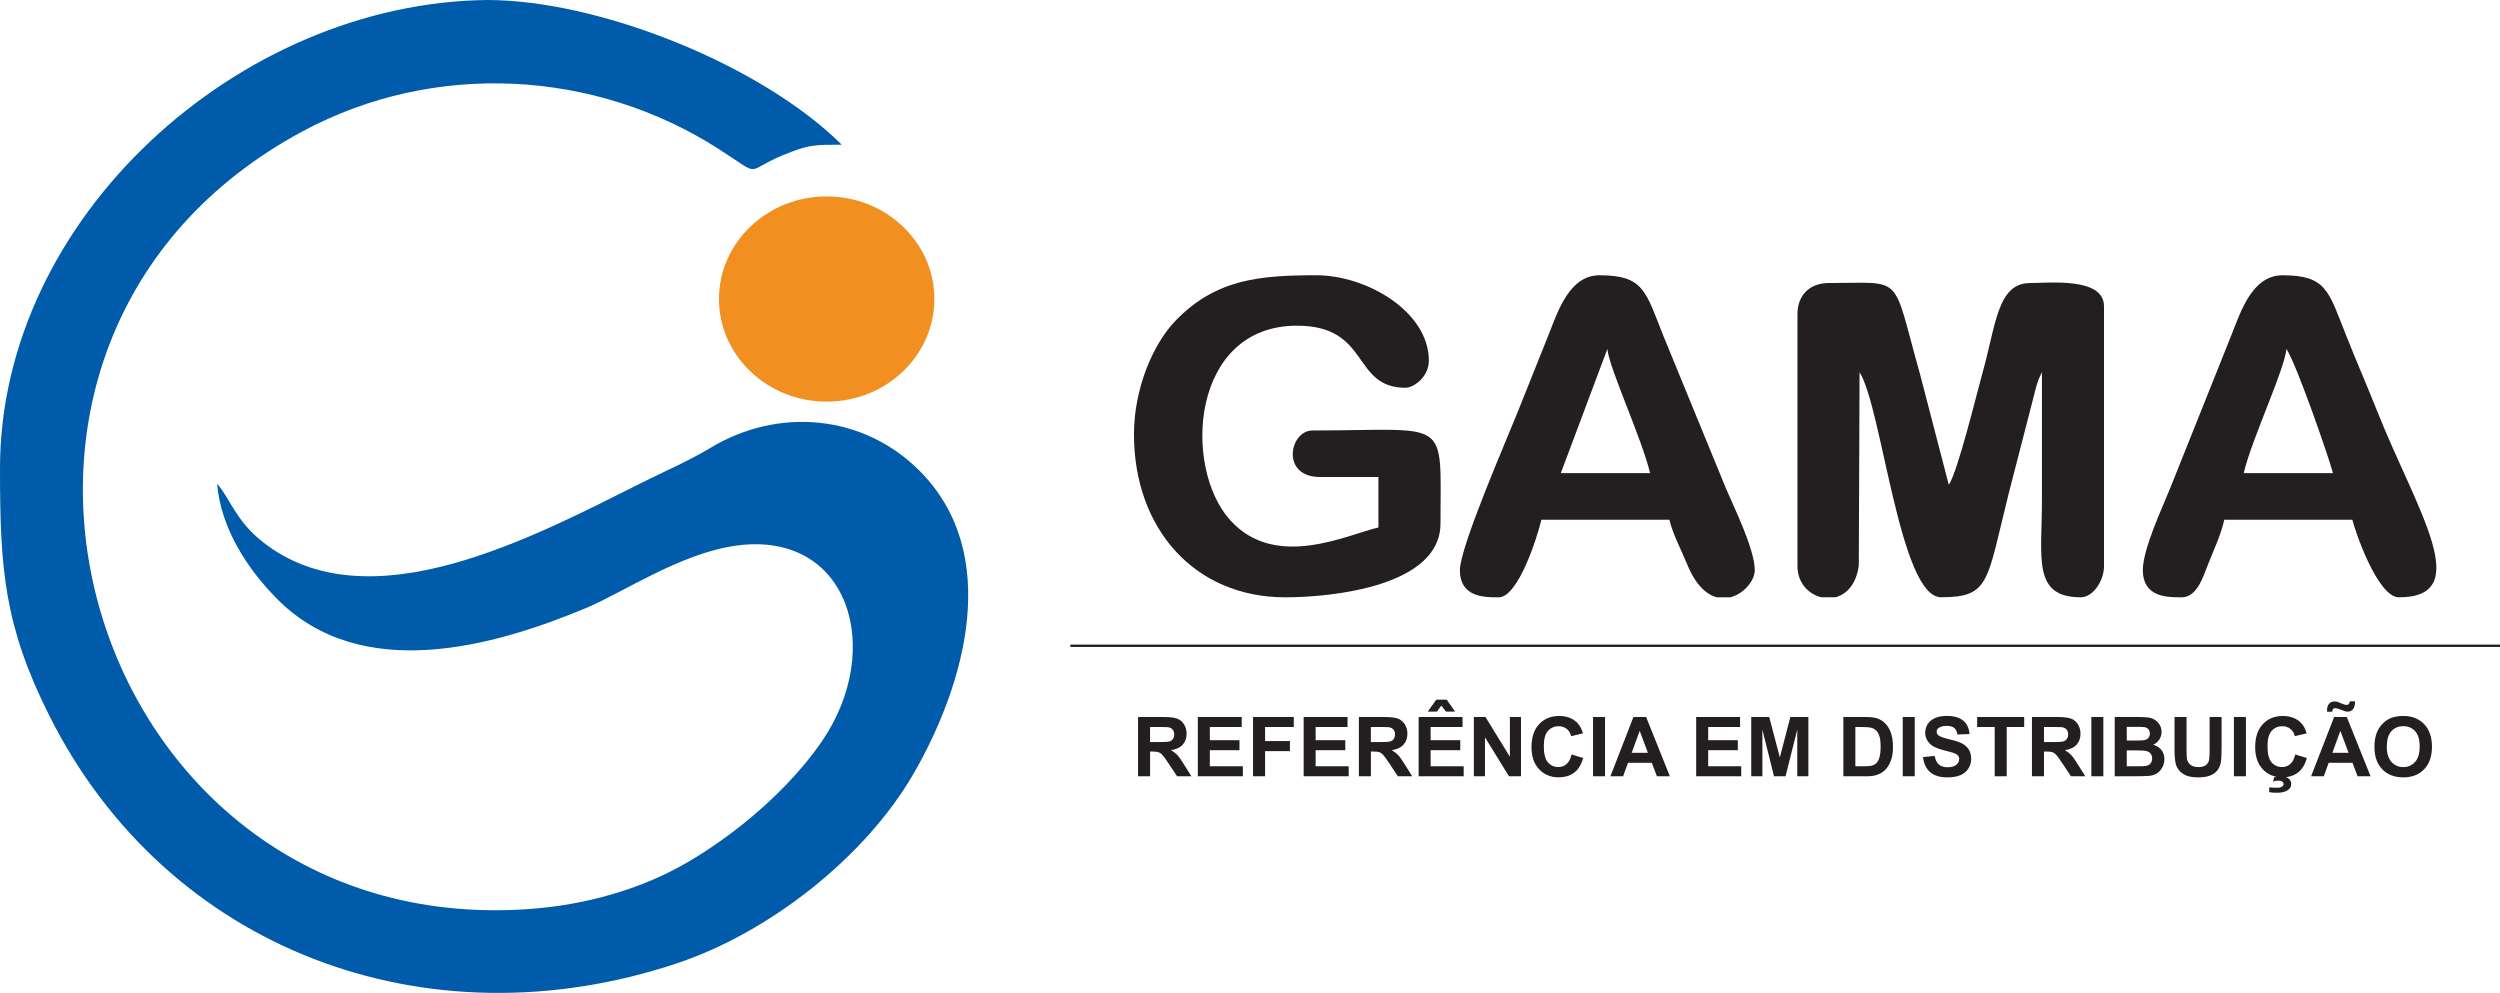 <?xml version="1.0" encoding="UTF-8"?>
<svg id="Layer_1" xmlns="http://www.w3.org/2000/svg" viewBox="0 0 756.55 300.48">
  <defs>
    <style>
      .cls-1, .cls-2 {
        fill: #231f20;
      }

      .cls-3 {
        fill: #f18f20;
      }

      .cls-3, .cls-2, .cls-4 {
        fill-rule: evenodd;
      }

      .cls-4 {
        fill: #005baa;
      }
    </style>
  </defs>
  <path class="cls-1" d="M722.29,225.94c0,2.03.47,3.57,1.41,4.63.94,1.05,2.13,1.57,3.58,1.57s2.63-.52,3.57-1.56c.93-1.04,1.39-2.61,1.39-4.69s-.45-3.6-1.36-4.61c-.9-1.01-2.1-1.52-3.6-1.52s-2.7.51-3.62,1.54c-.91,1.03-1.37,2.57-1.37,4.64M718.55,226.06c0-1.83.28-3.37.82-4.61.4-.91.96-1.74,1.67-2.46.71-.73,1.48-1.26,2.32-1.62,1.12-.47,2.41-.71,3.87-.71,2.65,0,4.76.82,6.35,2.46,1.59,1.65,2.38,3.93,2.38,6.86s-.79,5.17-2.36,6.81c-1.57,1.64-3.68,2.46-6.32,2.46s-4.79-.81-6.37-2.45c-1.57-1.63-2.36-3.88-2.36-6.74ZM705.8,215.38h-1.58c0-.19-.01-.33-.01-.44,0-.86.21-1.52.63-1.98.41-.46.95-.69,1.6-.69.29,0,.55.03.8.09.25.06.69.24,1.34.53.65.29,1.16.43,1.53.43.26,0,.48-.08.65-.25.18-.17.29-.44.34-.83h1.58c0,1.12-.21,1.91-.61,2.39-.41.48-.92.72-1.56.72-.28,0-.55-.03-.82-.09-.19-.05-.66-.23-1.4-.52-.75-.3-1.29-.44-1.64-.44-.26,0-.46.08-.61.24-.15.16-.23.44-.23.83ZM710.73,227.81l-2.49-6.64-2.42,6.64h4.91ZM717.37,234.92h-3.91l-1.55-4.08h-7.2l-1.49,4.08h-3.84l6.97-17.94h3.84l7.19,17.94ZM686.71,239.71v-1.44c.84.09,1.62.13,2.32.13s1.27-.13,1.62-.39c.27-.2.4-.45.4-.76,0-.28-.12-.52-.38-.72-.25-.2-.65-.3-1.18-.3s-1.06.08-1.61.25l.32-1.22c.63-.23,1.32-.33,2.05-.33,1.02,0,1.8.23,2.33.67.53.45.8,1,.8,1.64,0,.72-.29,1.3-.88,1.75-.79.61-1.93.92-3.41.92-1.05,0-1.85-.07-2.39-.2ZM694.59,228.31l3.51,1.08c-.54,1.97-1.44,3.44-2.69,4.4-1.25.96-2.84,1.44-4.77,1.44-2.38,0-4.34-.81-5.88-2.44-1.53-1.63-2.3-3.85-2.3-6.68,0-2.99.77-5.31,2.31-6.96,1.54-1.65,3.57-2.48,6.08-2.48,2.2,0,3.98.65,5.35,1.95.82.77,1.43,1.87,1.84,3.31l-3.58.85c-.21-.93-.66-1.66-1.33-2.2-.68-.54-1.5-.81-2.46-.81-1.33,0-2.41.48-3.24,1.43-.83.95-1.24,2.5-1.24,4.64,0,2.26.41,3.88,1.22,4.84.82.96,1.88,1.44,3.19,1.44.96,0,1.8-.3,2.49-.92.69-.61,1.19-1.57,1.5-2.89ZM676.03,234.92v-17.94h3.63v17.94h-3.63ZM658.06,216.98h3.63v9.72c0,1.55.05,2.54.13,3,.15.74.52,1.33,1.09,1.77.58.45,1.37.67,2.37.67s1.78-.21,2.3-.63c.52-.42.83-.94.93-1.55.1-.61.16-1.63.16-3.05v-9.93h3.63v9.43c0,2.15-.1,3.68-.29,4.57-.2.89-.56,1.64-1.08,2.25-.52.61-1.22,1.1-2.1,1.46-.88.36-2.03.55-3.44.55-1.71,0-3-.2-3.88-.59-.88-.4-1.58-.91-2.09-1.55-.51-.63-.85-1.29-1.01-1.99-.24-1.03-.36-2.55-.36-4.56v-9.58ZM643.6,227.08v4.81h3.36c1.3,0,2.13-.04,2.49-.11.54-.1.98-.34,1.32-.72.34-.38.51-.89.51-1.53,0-.54-.13-1-.39-1.37-.26-.38-.64-.65-1.13-.82-.49-.17-1.57-.26-3.22-.26h-2.93ZM643.6,219.96v4.13h2.37c1.41,0,2.28-.02,2.63-.06.62-.07,1.11-.28,1.46-.64.36-.36.53-.82.53-1.39s-.16-1-.46-1.35c-.3-.35-.76-.56-1.36-.63-.36-.04-1.39-.06-3.09-.06h-2.08ZM639.97,216.98h7.17c1.42,0,2.48.06,3.18.18.7.12,1.32.37,1.88.74.55.38,1.01.87,1.38,1.5.37.62.55,1.32.55,2.1,0,.84-.23,1.61-.68,2.3-.45.7-1.06,1.22-1.84,1.57,1.09.32,1.93.86,2.51,1.63.59.77.88,1.67.88,2.71,0,.82-.19,1.61-.57,2.38-.38.77-.9,1.39-1.56,1.85-.66.46-1.47.74-2.43.85-.6.06-2.06.1-4.37.12h-6.11v-17.94ZM632.88,234.92v-17.94h3.63v17.94h-3.63ZM618.55,224.57h2.68c1.74,0,2.82-.07,3.25-.22.43-.15.77-.4,1.01-.76.25-.36.37-.81.37-1.35,0-.61-.16-1.09-.48-1.47-.32-.37-.78-.61-1.36-.7-.3-.04-1.18-.06-2.64-.06h-2.83v4.56ZM614.91,234.92v-17.94h7.63c1.92,0,3.31.16,4.18.48.87.32,1.57.89,2.09,1.72.52.83.79,1.77.79,2.83,0,1.35-.39,2.46-1.18,3.34-.79.88-1.97,1.43-3.54,1.66.78.46,1.42.96,1.93,1.5.51.55,1.19,1.52,2.05,2.91l2.19,3.5h-4.33l-2.6-3.92c-.93-1.39-1.57-2.27-1.92-2.63-.34-.36-.71-.61-1.09-.74-.39-.13-1-.2-1.83-.2h-.73v7.49h-3.63ZM603.64,234.92v-14.91h-5.31v-3.03h14.23v3.03h-5.29v14.91h-3.63ZM581.94,229.11l3.53-.35c.21,1.18.64,2.05,1.29,2.6.65.56,1.52.83,2.62.83,1.16,0,2.04-.25,2.63-.74.59-.49.88-1.07.88-1.73,0-.43-.13-.79-.37-1.09-.25-.3-.68-.55-1.3-.77-.42-.15-1.38-.41-2.89-.79-1.93-.48-3.29-1.08-4.07-1.78-1.1-.99-1.65-2.2-1.65-3.62,0-.91.26-1.77.77-2.57.52-.8,1.26-1.4,2.23-1.82.97-.42,2.14-.63,3.52-.63,2.24,0,3.93.5,5.07,1.5,1.14,1,1.73,2.33,1.79,3.99l-3.63.13c-.15-.93-.48-1.59-.99-2-.51-.4-1.27-.61-2.28-.61s-1.86.22-2.45.65c-.38.28-.57.65-.57,1.12,0,.43.18.79.54,1.09.45.39,1.56.79,3.32,1.21,1.76.41,3.06.85,3.9,1.29.84.45,1.5,1.05,1.98,1.82.48.77.71,1.72.71,2.86,0,1.03-.28,1.99-.86,2.89-.57.9-1.38,1.57-2.42,2-1.04.44-2.35.66-3.9.66-2.27,0-4.01-.52-5.22-1.57-1.22-1.04-1.94-2.57-2.18-4.57ZM575.81,234.92v-17.94h3.63v17.94h-3.63ZM561.47,220.01v11.88h2.69c1.01,0,1.73-.06,2.18-.17.59-.15,1.07-.4,1.46-.75.39-.35.7-.93.94-1.73.25-.8.37-1.9.37-3.29s-.12-2.45-.37-3.19c-.24-.74-.58-1.32-1.02-1.74-.44-.41-.99-.7-1.67-.84-.5-.11-1.49-.17-2.96-.17h-1.62ZM557.84,216.98h6.61c1.49,0,2.63.11,3.41.34,1.05.31,1.95.86,2.7,1.65.75.79,1.32,1.76,1.71,2.91.39,1.14.58,2.56.58,4.24,0,1.48-.18,2.75-.55,3.82-.45,1.31-1.09,2.36-1.92,3.17-.63.61-1.47,1.09-2.54,1.43-.8.26-1.86.38-3.2.38h-6.8v-17.94ZM529.96,234.92v-17.94h5.44l3.22,12.23,3.18-12.23h5.45v17.94h-3.36v-14.12s-3.55,14.12-3.55,14.12h-3.49l-3.52-14.12v14.12h-3.37ZM513.3,234.92v-17.94h13.28v3.03h-9.65v3.98h8.97v3.03h-8.97v4.86h10v3.03h-13.63ZM498.69,227.81l-2.49-6.64-2.42,6.64h4.91ZM505.33,234.92h-3.91l-1.55-4.08h-7.2l-1.49,4.08h-3.84l6.97-17.94h3.84l7.19,17.94ZM482.09,234.92v-17.94h3.63v17.94h-3.63ZM475.59,228.31l3.51,1.08c-.54,1.97-1.44,3.44-2.69,4.4-1.25.96-2.84,1.44-4.77,1.44-2.38,0-4.34-.81-5.88-2.44-1.53-1.63-2.3-3.85-2.3-6.68,0-2.99.77-5.31,2.31-6.96,1.54-1.65,3.57-2.48,6.08-2.48,2.2,0,3.98.65,5.35,1.95.82.77,1.43,1.87,1.84,3.31l-3.58.85c-.21-.93-.66-1.66-1.33-2.2-.68-.54-1.5-.81-2.46-.81-1.33,0-2.41.48-3.24,1.43-.83.95-1.24,2.5-1.24,4.64,0,2.26.41,3.88,1.22,4.84.82.96,1.88,1.44,3.19,1.44.96,0,1.8-.3,2.49-.92.69-.61,1.19-1.57,1.5-2.89ZM446.02,234.92v-17.94h3.52l7.38,12.02v-12.02h3.36v17.94h-3.63l-7.27-11.79v11.79h-3.36ZM432.07,215.35l2.57-3.61h3.17l2.54,3.61h-2.76l-1.42-1.83-1.32,1.83h-2.78ZM429.31,234.92v-17.94h13.28v3.03h-9.65v3.98h8.97v3.03h-8.97v4.86h10v3.03h-13.63ZM414.85,224.57h2.68c1.74,0,2.82-.07,3.25-.22.43-.15.77-.4,1.01-.76.25-.36.37-.81.37-1.35,0-.61-.16-1.09-.48-1.47-.32-.37-.78-.61-1.36-.7-.3-.04-1.18-.06-2.64-.06h-2.83v4.56ZM411.22,234.92v-17.94h7.63c1.92,0,3.31.16,4.18.48.87.32,1.57.89,2.09,1.72.52.83.79,1.77.79,2.83,0,1.35-.39,2.46-1.18,3.34-.79.88-1.97,1.43-3.54,1.66.78.46,1.42.96,1.93,1.5.51.55,1.19,1.52,2.05,2.91l2.19,3.5h-4.33l-2.6-3.92c-.93-1.39-1.57-2.27-1.92-2.63-.34-.36-.71-.61-1.09-.74-.39-.13-1-.2-1.83-.2h-.73v7.49h-3.63ZM394.51,234.92v-17.94h13.28v3.03h-9.65v3.98h8.97v3.03h-8.97v4.86h10v3.03h-13.63ZM379.2,234.92v-17.94h12.33v3.03h-8.69v4.26h7.52v3.03h-7.52v7.62h-3.63ZM362.49,234.92v-17.94h13.28v3.03h-9.65v3.98h8.97v3.03h-8.97v4.86h10v3.03h-13.63ZM348.03,224.57h2.68c1.74,0,2.82-.07,3.25-.22.43-.15.77-.4,1.01-.76.25-.36.37-.81.37-1.35,0-.61-.16-1.09-.48-1.47-.32-.37-.78-.61-1.36-.7-.3-.04-1.18-.06-2.64-.06h-2.83v4.56ZM344.4,234.92v-17.94h7.63c1.92,0,3.31.16,4.18.48.87.32,1.57.89,2.09,1.72.52.83.79,1.77.79,2.83,0,1.35-.39,2.46-1.18,3.34-.79.88-1.97,1.43-3.54,1.66.78.46,1.42.96,1.93,1.5.51.55,1.19,1.52,2.05,2.91l2.19,3.5h-4.33l-2.6-3.92c-.93-1.39-1.57-2.27-1.92-2.63-.34-.36-.71-.61-1.09-.74-.39-.13-1-.2-1.83-.2h-.73v7.49h-3.63Z"/>
  <path class="cls-2" d="M543.95,95.04v76.32c0,4.99,3.33,8.44,7.19,9.39h4.28c3.35-.86,6.32-3.86,7.09-9.63l.23-58.48c6.8,10.72,12.14,68.1,24.66,68.1,14.82,0,13.78-4.6,20.43-31.23l8.42-32.68c.11-.37.45-1.44.58-1.77.09-.26.25-.61.34-.83l.76-1.59v38.75c0,17.36-2.98,29.36,11.74,29.36,3.8,0,7.04-5.1,7.04-9.39v-78.67c0-8.88-16.56-7.04-22.31-7.04-10.04,0-10.32,12.62-14.59,27.69-1.47,5.21-7.36,29.46-10.07,33.37l-8.72-33.56c-8.69-30.69-4.41-27.5-27.69-27.5-5.68,0-9.39,3.71-9.39,9.39"/>
  <path class="cls-2" d="M343.16,131.44c0,28.4,18.19,49.32,45.79,49.32,14.38,0,46.97-3.43,46.97-22.31,0-32.68,3.2-28.18-38.75-28.18-6.92,0-9.76,14.09,2.35,14.09h17.61v15.26c-9.56,2.23-31.1,12.97-44.81-2.16-14.53-16.03-11.93-58.9,20.15-58.9,22.35,0,16.5,18.79,32.88,18.79,2.37,0,7.05-3.2,7.05-8.22,0-14.78-18.73-25.83-34.05-25.83-17.03,0-30.4,1.1-42.61,13.75-6.96,7.21-12.58,20.73-12.58,34.39"/>
  <path class="cls-2" d="M523.6,180.76h-4.03c-3.17-.82-6.44-3.71-9.02-10.04-1.84-4.5-4.29-8.92-5.35-13.44h-38.75c-1.17,5.04-6.96,23.48-12.92,23.48h-.4c-4.21,0-11.34-.17-11.34-8.22,0-7.02,14.19-39.58,17.61-48.14,3.13-7.82,6.28-15.65,9.39-23.49,2.68-6.77,6.17-17.61,15.27-17.61,13.38,0,13.93,4.83,19.29,18.29l19.13,46.63c2.36,5.47,8.55,18.11,8.55,24.33,0,3.09-3.25,7.17-7.44,8.22M486.42,105.61c.47,5.66,10.5,27.2,12.92,37.57h-27.01l14.09-37.57Z"/>
  <path class="cls-2" d="M648.46,172.54c0,8.05,7.14,8.22,11.34,8.22h.4c4.57,0,6.43-5.92,7.9-9.71,1.91-4.95,3.82-8.63,5.02-13.77h38.75c.8,3.44,7.66,23.48,14.09,23.48,23.3,0,5.3-26.56-6.38-55.85-3.37-8.47-6.22-14.94-9.56-23.32-5.36-13.46-5.91-18.29-19.29-18.29-9.09,0-12.58,10.84-15.27,17.61-3.11,7.83-6.26,15.66-9.39,23.49-3.13,7.82-6.26,15.66-9.39,23.48-2.19,5.48-8.22,18.23-8.22,24.66M691.91,105.61c3.04,4.38,13.3,34.17,14.09,37.57h-27.01c2.34-10.05,12.4-31.39,12.92-37.57Z"/>
  <rect class="cls-1" x="323.9" y="195.07" width="432.65" height=".71"/>
  <path class="cls-4" d="M0,141.76c0,30.46,1.23,47.54,14.98,74.92,35.46,70.61,113.87,100.26,190.05,74.78,27.74-9.28,56.9-32.05,71.55-57.53,15.3-26.6,26.9-66.26,1.66-91.49-17.32-17.31-43.04-19.1-63.2-6.93-6.5,3.93-13.68,7-20.64,10.48-32.87,16.43-82.94,43.47-115.07,17.87-8.02-6.39-9.69-12.96-13.63-17.49,1.13,13.54,9.19,25.83,18.15,34.87,25.59,25.82,65.75,14.3,93.33,2.84,11.11-4.61,28.86-16.74,45.77-18.99,34.06-4.53,44.83,31.43,25.78,59.24-12.6,18.39-34.28,34.46-49.85,41.32-14.24,6.27-30.26,9.81-49.04,9.81-126.92,0-175.03-172.99-58.24-235.73,39.76-21.36,88.35-18.78,126.02,5.44,14.25,9.16,6.4,6.54,21.94.75,5.53-2.06,7.22-2.13,15.16-2.13C230.68,19.84,181.59,0,147.4,0,72.24.85,0,65.85,0,141.76"/>
  <path class="cls-3" d="M250.17,59.44c18,0,32.59,13.9,32.59,31.05s-14.59,31.05-32.59,31.05-32.59-13.9-32.59-31.05,14.59-31.05,32.59-31.05"/>
</svg>